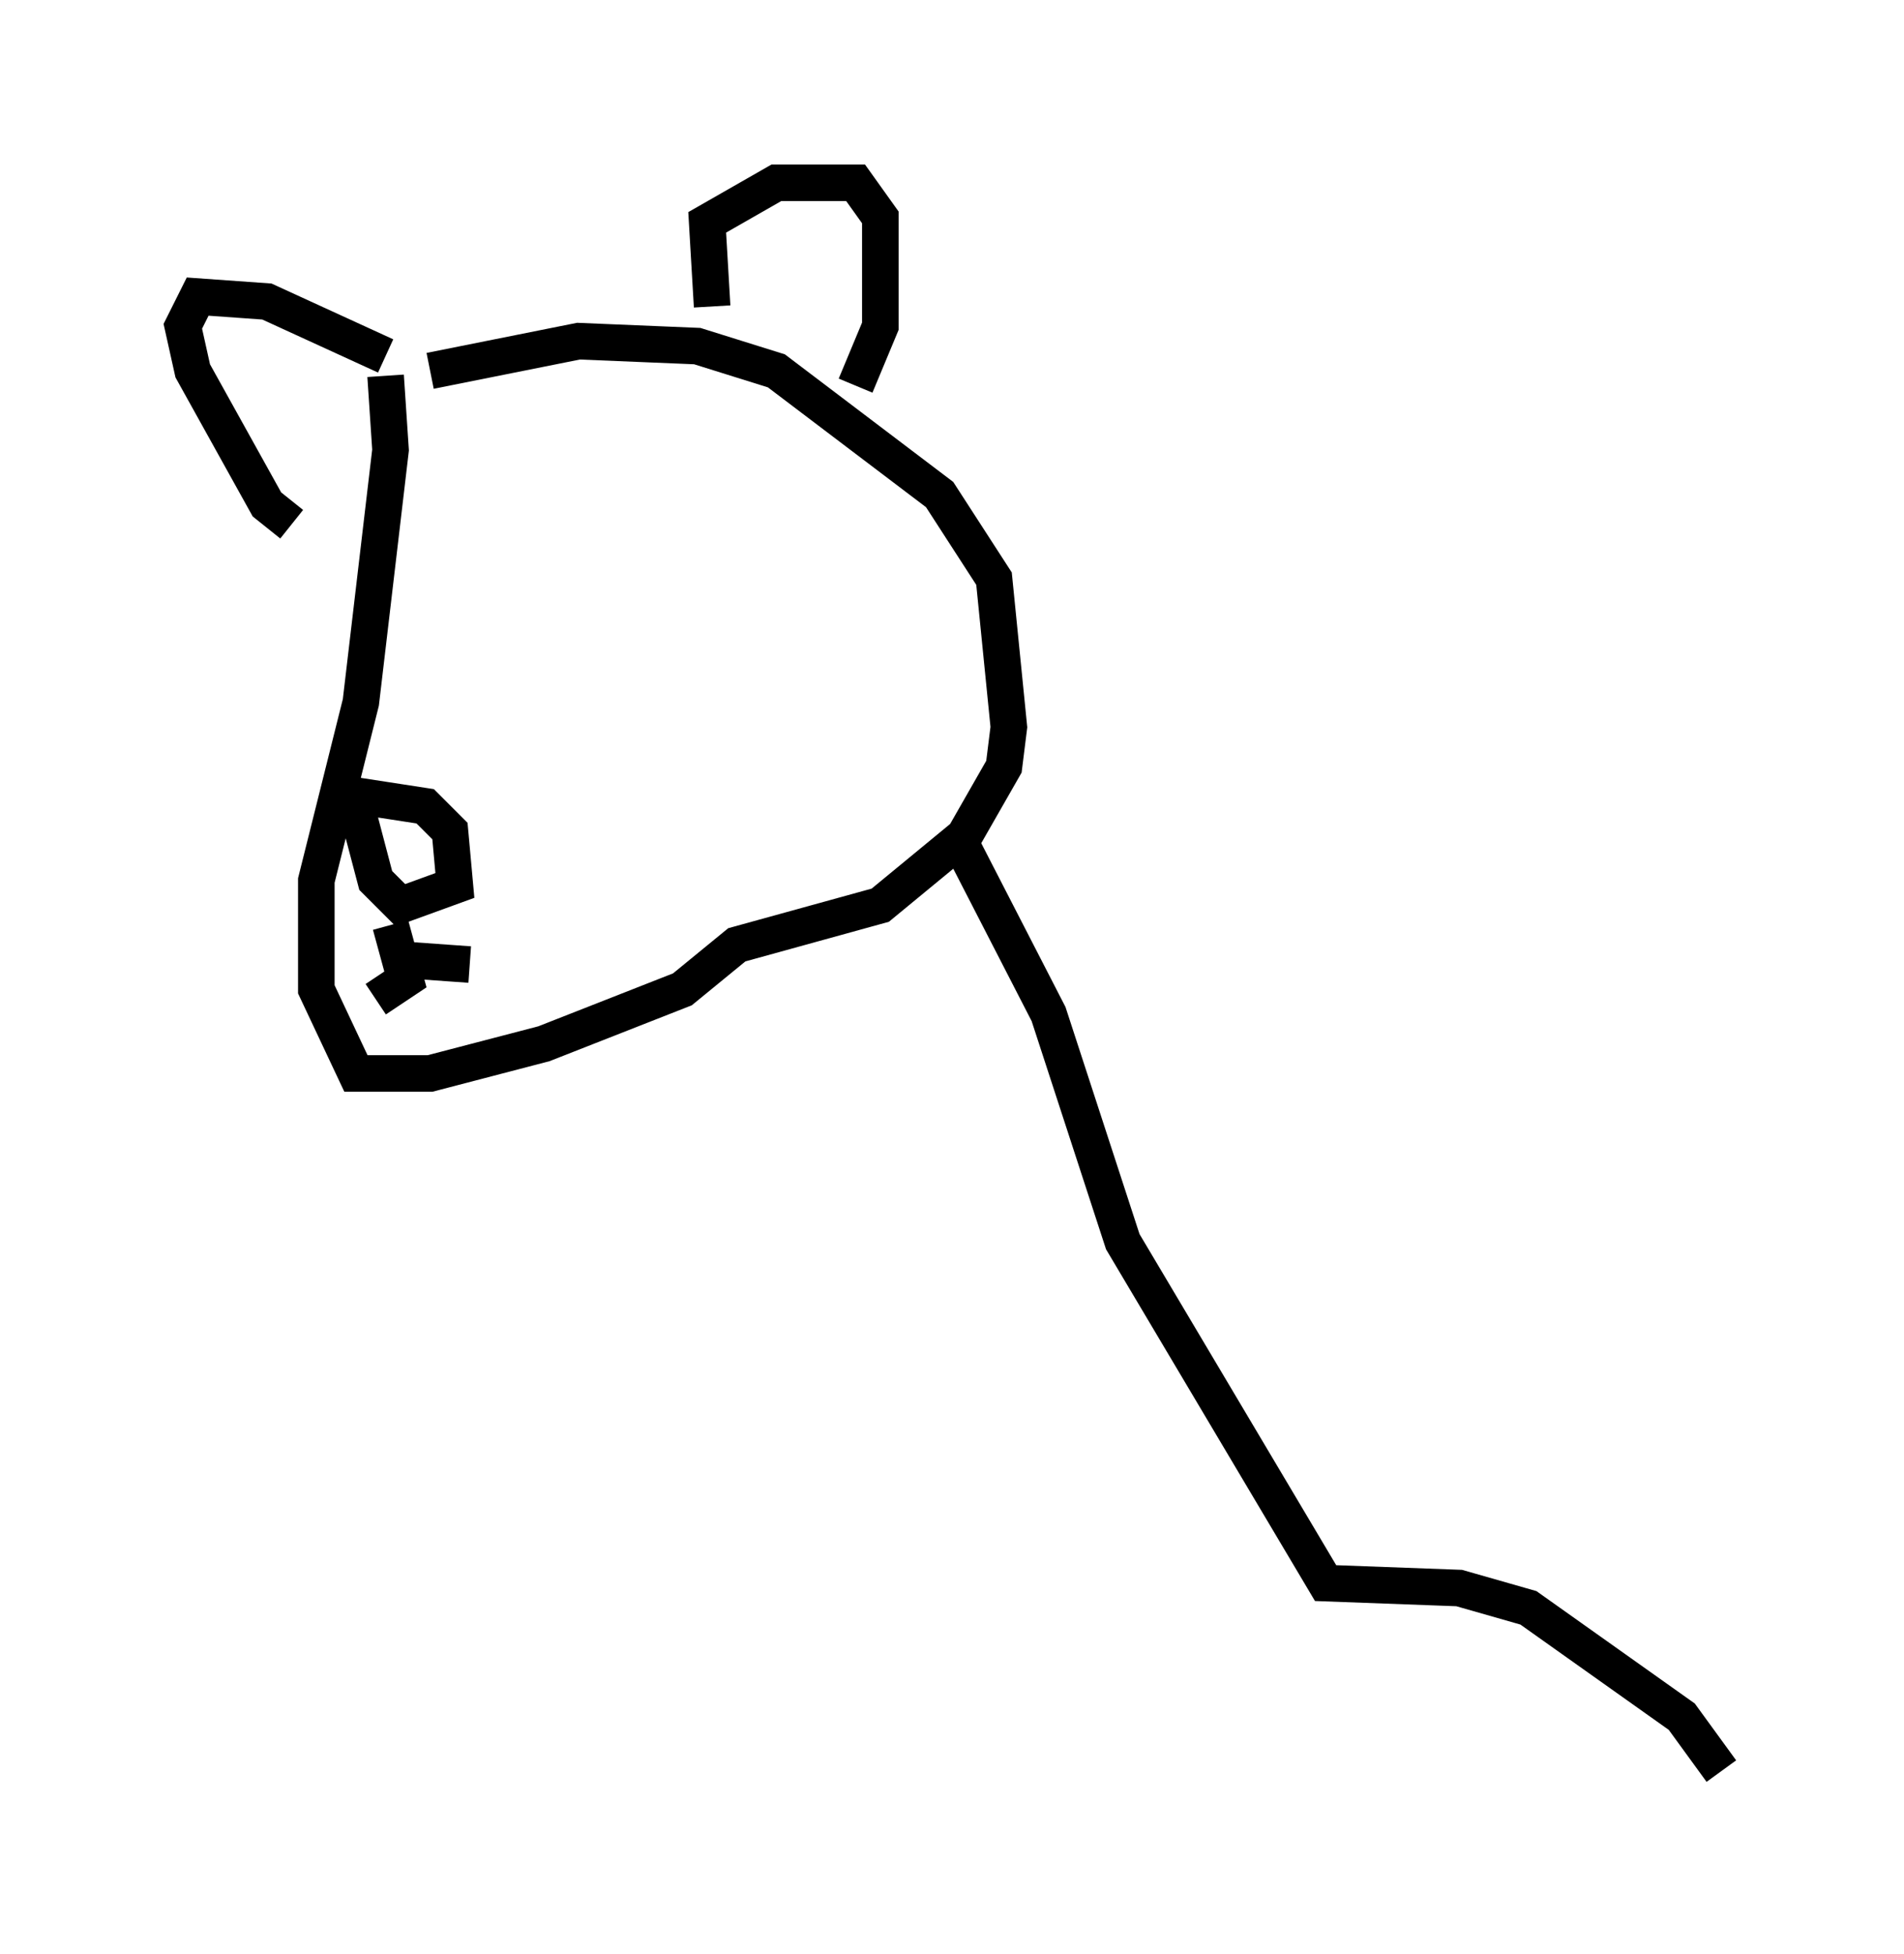 <?xml version="1.0" encoding="utf-8" ?>
<svg baseProfile="full" height="53.437" version="1.1" width="52.083" xmlns="http://www.w3.org/2000/svg" xmlns:ev="http://www.w3.org/2001/xml-events" xmlns:xlink="http://www.w3.org/1999/xlink"><defs /><rect fill="white" height="53.437" width="52.083" x="0" y="0" /><path d="M11.36, 10.954 m0.406, -0.812 l4.059, -0.812 3.248, 0.135 l2.165, 0.677 4.465, 3.383 l1.488, 2.3 0.406, 4.059 l-0.135, 1.083 -1.083, 1.894 l-2.3, 1.894 -3.924, 1.083 l-1.488, 1.218 -3.789, 1.488 l-3.112, 0.812 -2.03, 0.0 l-1.083, -2.3 0.0, -2.977 l1.218, -4.871 0.812, -6.901 l-0.135, -2.03 m-1.353, 12.314 l0.677, -0.812 1.759, 0.271 l0.677, 0.677 0.135, 1.488 l-1.488, 0.541 -0.677, -0.677 l-0.677, -2.571 m1.083, 3.789 l0.406, 1.488 -0.812, 0.541 m0.677, -1.083 l1.894, 0.135 m6.631, -17.997 l-0.135, -2.3 1.894, -1.083 l2.165, 0.0 0.677, 0.947 l0.0, 2.977 -0.677, 1.624 m-12.855, -0.812 l-3.248, -1.488 -1.894, -0.135 l-0.406, 0.812 0.271, 1.218 l2.03, 3.654 0.677, 0.541 m18.268, 8.66 l2.436, 4.736 2.03, 6.225 l5.548, 9.337 3.654, 0.135 l1.894, 0.541 4.195, 2.977 l1.083, 1.488 " fill="none" stroke="black" stroke-width="1" /></svg>